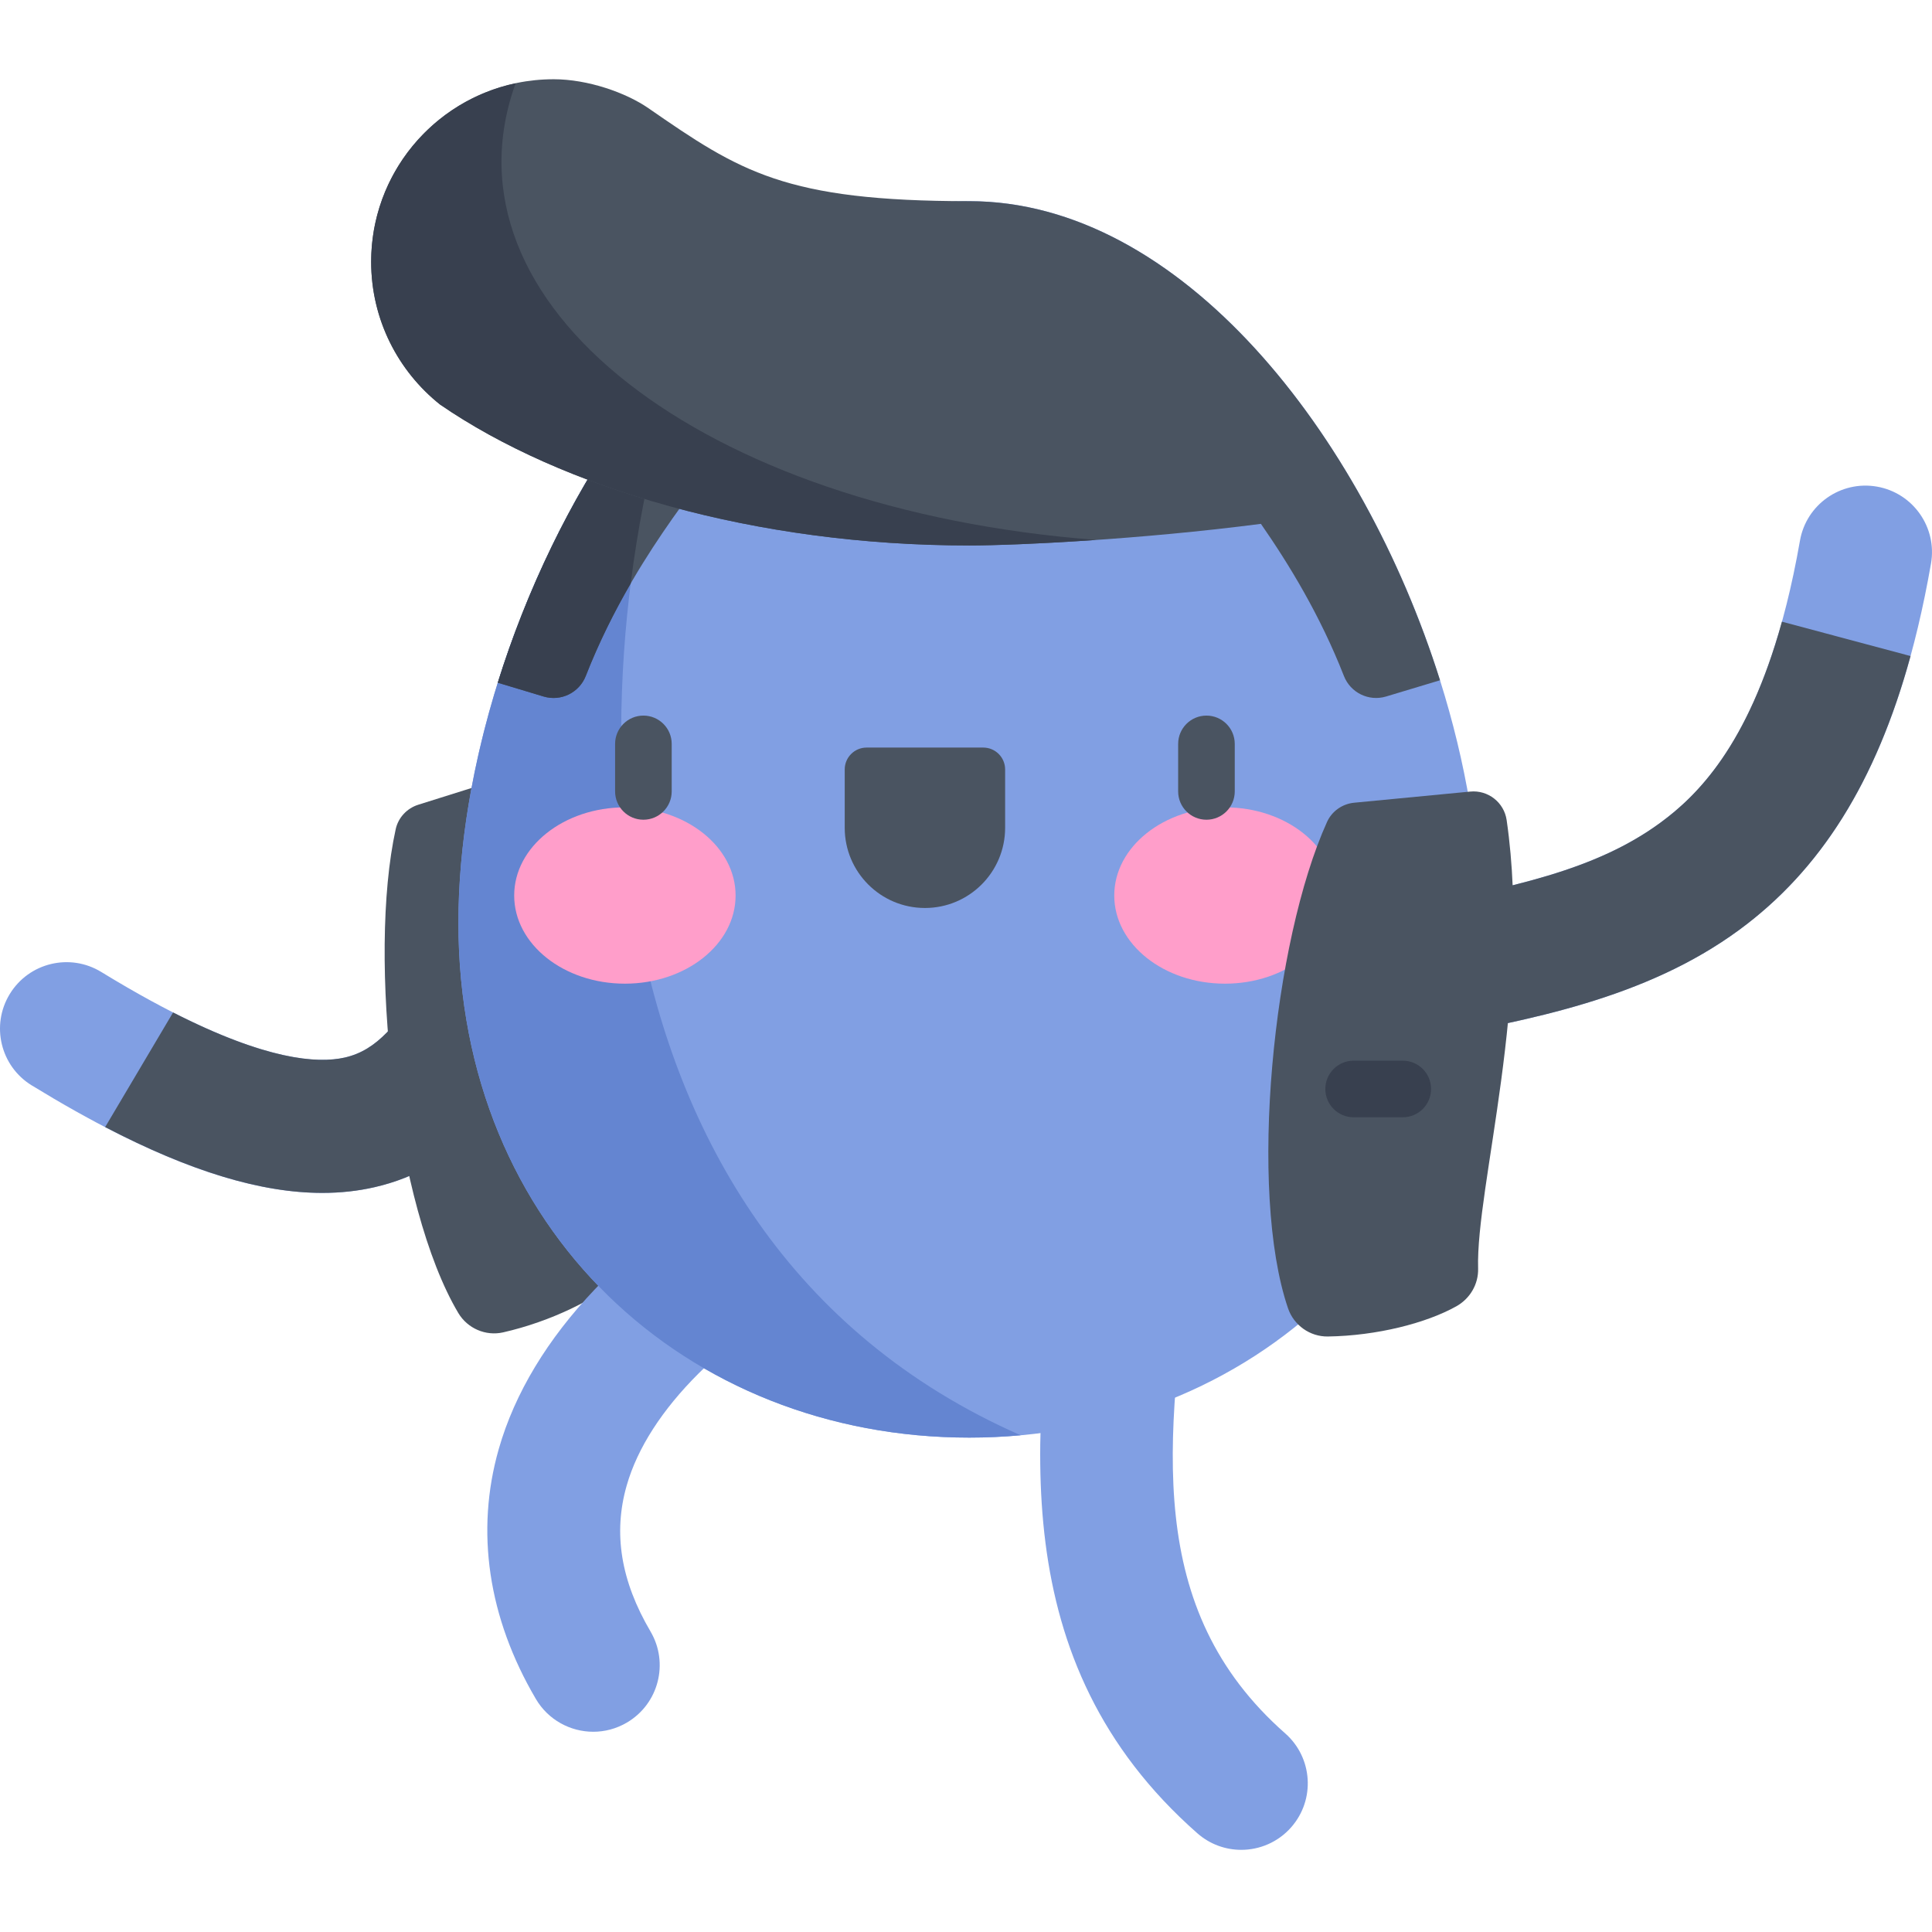 <svg height="512pt" viewBox="0 -21 512.001 512" width="512pt" xmlns="http://www.w3.org/2000/svg"><path d="m85.41 295.133c-20.68 0-45.586-9.27-76.98-28.48-8.305-5.082-10.918-15.934-5.836-24.238 5.082-8.305 15.93-10.918 24.238-5.836 36.805 22.523 55.43 24.758 64.57 22.672 8.738-1.996 13.867-9.027 21.516-20.336 2.883-4.262 5.863-8.668 9.32-12.793 6.25-7.461 17.371-8.441 24.832-2.191 7.461 6.254 8.441 17.371 2.188 24.836-2.289 2.73-4.645 6.211-7.137 9.898-8.492 12.559-20.129 29.762-42.871 34.957-4.398 1.004-9.008 1.512-13.84 1.512zm0 0" fill="#819fe3"/><path d="m45.867 247.312-18 30.375c22.5 11.719 41.328 17.445 57.539 17.445 4.836 0 9.445-.504 13.844-1.512 22.746-5.195 34.379-22.395 42.871-34.957 2.492-3.684 4.848-7.164 7.137-9.898 6.254-7.461 5.273-18.578-2.188-24.832-7.461-6.254-18.582-5.273-24.832 2.188-3.457 4.125-6.438 8.531-9.32 12.793-7.648 11.309-12.777 18.34-21.516 20.34-7.41 1.688-21.047.539-45.535-11.941zm0 0" fill="#4a5461"/><path d="m121.461 326.969c-16.824-28.25-24.059-94.316-16.594-128.234.676-3.074 2.984-5.531 5.988-6.477l29.48-9.262c4.516-1.418 9.359.953 10.992 5.398 16.457 44.707 12.148 96.875 17.227 117.809.98 4.035-.438 8.258-3.562 10.996-6.84 6-18.973 12.008-31.652 14.891-4.629 1.051-9.449-1.043-11.879-5.121zm0 0" fill="#4a5461"/><path d="m372.707 255.074c-8.336 0-15.742-5.934-17.312-14.422-1.773-9.57 4.547-18.77 14.121-20.543 31.52-5.836 53.453-10.594 70.457-23.047 11.797-8.641 28.469-25.789 37.035-74.777 1.676-9.59 10.805-16.004 20.398-14.328 9.59 1.676 16.004 10.809 14.328 20.398-8.188 46.828-24.371 77.699-50.93 97.148-24.773 18.145-55.324 23.801-84.871 29.273-1.082.199-2.164.297-3.227.297zm0 0" fill="#819fe3"/><path d="m472.234 143.75c-9.094 32.863-22.387 46.078-32.262 53.312-17.004 12.453-38.938 17.211-70.457 23.047-9.574 1.773-15.898 10.973-14.125 20.543 1.574 8.488 8.98 14.422 17.312 14.422 1.066 0 2.145-.098 3.23-.297 29.547-5.473 60.098-11.129 84.871-29.27 21.617-15.836 36.359-39.238 45.512-72.648zm0 0" fill="#4a5461"/><path d="m157.219 437.934c-6.043 0-11.926-3.109-15.211-8.695-12.66-21.531-16.059-44.441-9.828-66.246 8.469-29.637 34.789-57.301 74.105-77.898 8.625-4.516 19.277-1.184 23.793 7.438 4.516 8.625 1.188 19.277-7.438 23.793-30.238 15.84-50.855 36.379-56.562 56.355-3.617 12.652-1.551 25.305 6.32 38.688 4.934 8.391 2.129 19.195-6.262 24.129-2.805 1.652-5.883 2.438-8.918 2.438zm0 0" fill="#819fe3"/><path d="m328.941 469.227c-4.137 0-8.289-1.449-11.637-4.398-51.664-45.477-43.527-106.371-36.352-160.098l.844-6.328c1.273-9.652 10.137-16.441 19.781-15.168 9.652 1.273 16.445 10.133 15.168 19.785l-.848 6.379c-6.879 51.48-12.82 95.941 24.699 128.969 7.309 6.434 8.016 17.57 1.582 24.879-3.484 3.957-8.348 5.98-13.238 5.98zm0 0" fill="#819fe3"/><path d="m392.254 223.539c0-81.559-60.617-191.227-135.387-191.227-74.77 0-135.383 109.668-135.383 191.227 0 81.559 60.613 136.441 135.383 136.441 74.77 0 135.387-54.879 135.387-136.441zm0 0" fill="#819fe3"/><path d="m182.043 70.387c-36.496 39.242-60.559 101.77-60.559 153.152 0 81.559 60.613 136.441 135.383 136.441 4.598 0 9.141-.211 13.621-.617-122.516-53.918-117.914-208.379-88.445-288.977zm0 0" fill="#6485d1"/><path d="m131.918 159.926 12.148 3.656c4.574 1.379 9.43-1 11.172-5.449 11.664-29.797 30.07-50.828 37.492-61.395l-27.426-5.559c-14.305 20.426-25.777 44.348-33.387 68.746zm0 0" fill="#4a5461"/><path d="m155.238 158.133c3.516-8.98 7.645-17.148 11.902-24.488 1.801-14.297 4.488-27.945 7.805-40.508l-9.641-1.953c-14.305 20.422-25.777 44.344-33.387 68.742l12.148 3.656c4.574 1.375 9.43-1 11.172-5.449zm0 0" fill="#38404f"/><path d="m256.867 32.312c56.086 0 104.203 61.703 124.754 126.965l-14.301 4.305c-4.57 1.375-9.426-.996-11.168-5.441-6.297-16.082-14.559-29.609-21.996-40.316-32.078 4.16-64.84 5.73-77.289 5.73-56.762 0-108.027-15.207-140.242-37.344-11.125-8.859-18.262-22.512-18.262-37.84 0-26.715 21.656-48.371 48.371-48.371 9.043 0 19.141 3.547 25.109 7.676 24.262 16.785 36.16 24.637 85.023 24.637zm0 0" fill="#4a5461"/><path d="m136.645 1.062c-21.871 4.641-38.281 24.055-38.281 47.309 0 15.328 7.141 28.98 18.262 37.84 32.215 22.137 83.48 37.344 140.242 37.344 6.574 0 18.82-.438 33.633-1.465-104.879-8.043-174.93-62.621-153.855-121.027zm0 0" fill="#38404f"/><path d="m194.941 216.32c0-12.902-13.133-23.363-29.336-23.363s-29.34 10.461-29.34 23.363c0 12.902 13.137 23.363 29.34 23.363s29.336-10.461 29.336-23.363zm0 0" fill="#ff9eca"/><path d="m353.965 216.32c0-12.902-13.137-23.363-29.336-23.363-16.203 0-29.34 10.461-29.34 23.363 0 12.902 13.137 23.363 29.34 23.363 16.199 0 29.336-10.461 29.336-23.363zm0 0" fill="#ff9eca"/><g fill="#4a5461"><path d="m170.508 196.234c-4.141 0-7.5-3.359-7.5-7.5v-12.594c0-4.141 3.359-7.5 7.5-7.5 4.145 0 7.5 3.359 7.5 7.5v12.594c0 4.141-3.355 7.5-7.5 7.5zm0 0"/><path d="m245.117 219.625c-11.738 0-21.258-9.52-21.258-21.258v-15.453c0-3.203 2.598-5.801 5.801-5.801h30.91c3.203 0 5.801 2.598 5.801 5.801v15.453c0 11.738-9.516 21.258-21.254 21.258zm0 0"/><path d="m319.723 196.234c-4.145 0-7.5-3.359-7.5-7.5v-12.594c0-4.141 3.355-7.5 7.5-7.5 4.141 0 7.5 3.359 7.5 7.5v12.594c0 4.141-3.359 7.5-7.5 7.5zm0 0"/><path d="m341.34 325.711c-10.602-31.125-3.988-97.254 10.34-128.891 1.301-2.867 4.066-4.793 7.203-5.094l30.758-2.953c4.711-.449 8.957 2.875 9.637 7.559 6.836 47.148-8.191 97.289-7.562 118.82.121 4.152-2.137 7.992-5.762 10.023-7.934 4.449-21.051 7.816-34.051 8.008-4.75.07-9.031-2.98-10.562-7.473zm0 0"/></g><path d="m371.75 275.09h-13.023c-4.145 0-7.5-3.359-7.5-7.5s3.355-7.5 7.5-7.5h13.023c4.145 0 7.5 3.359 7.5 7.5s-3.355 7.5-7.5 7.5zm0 0" fill="#38404f"/></svg>